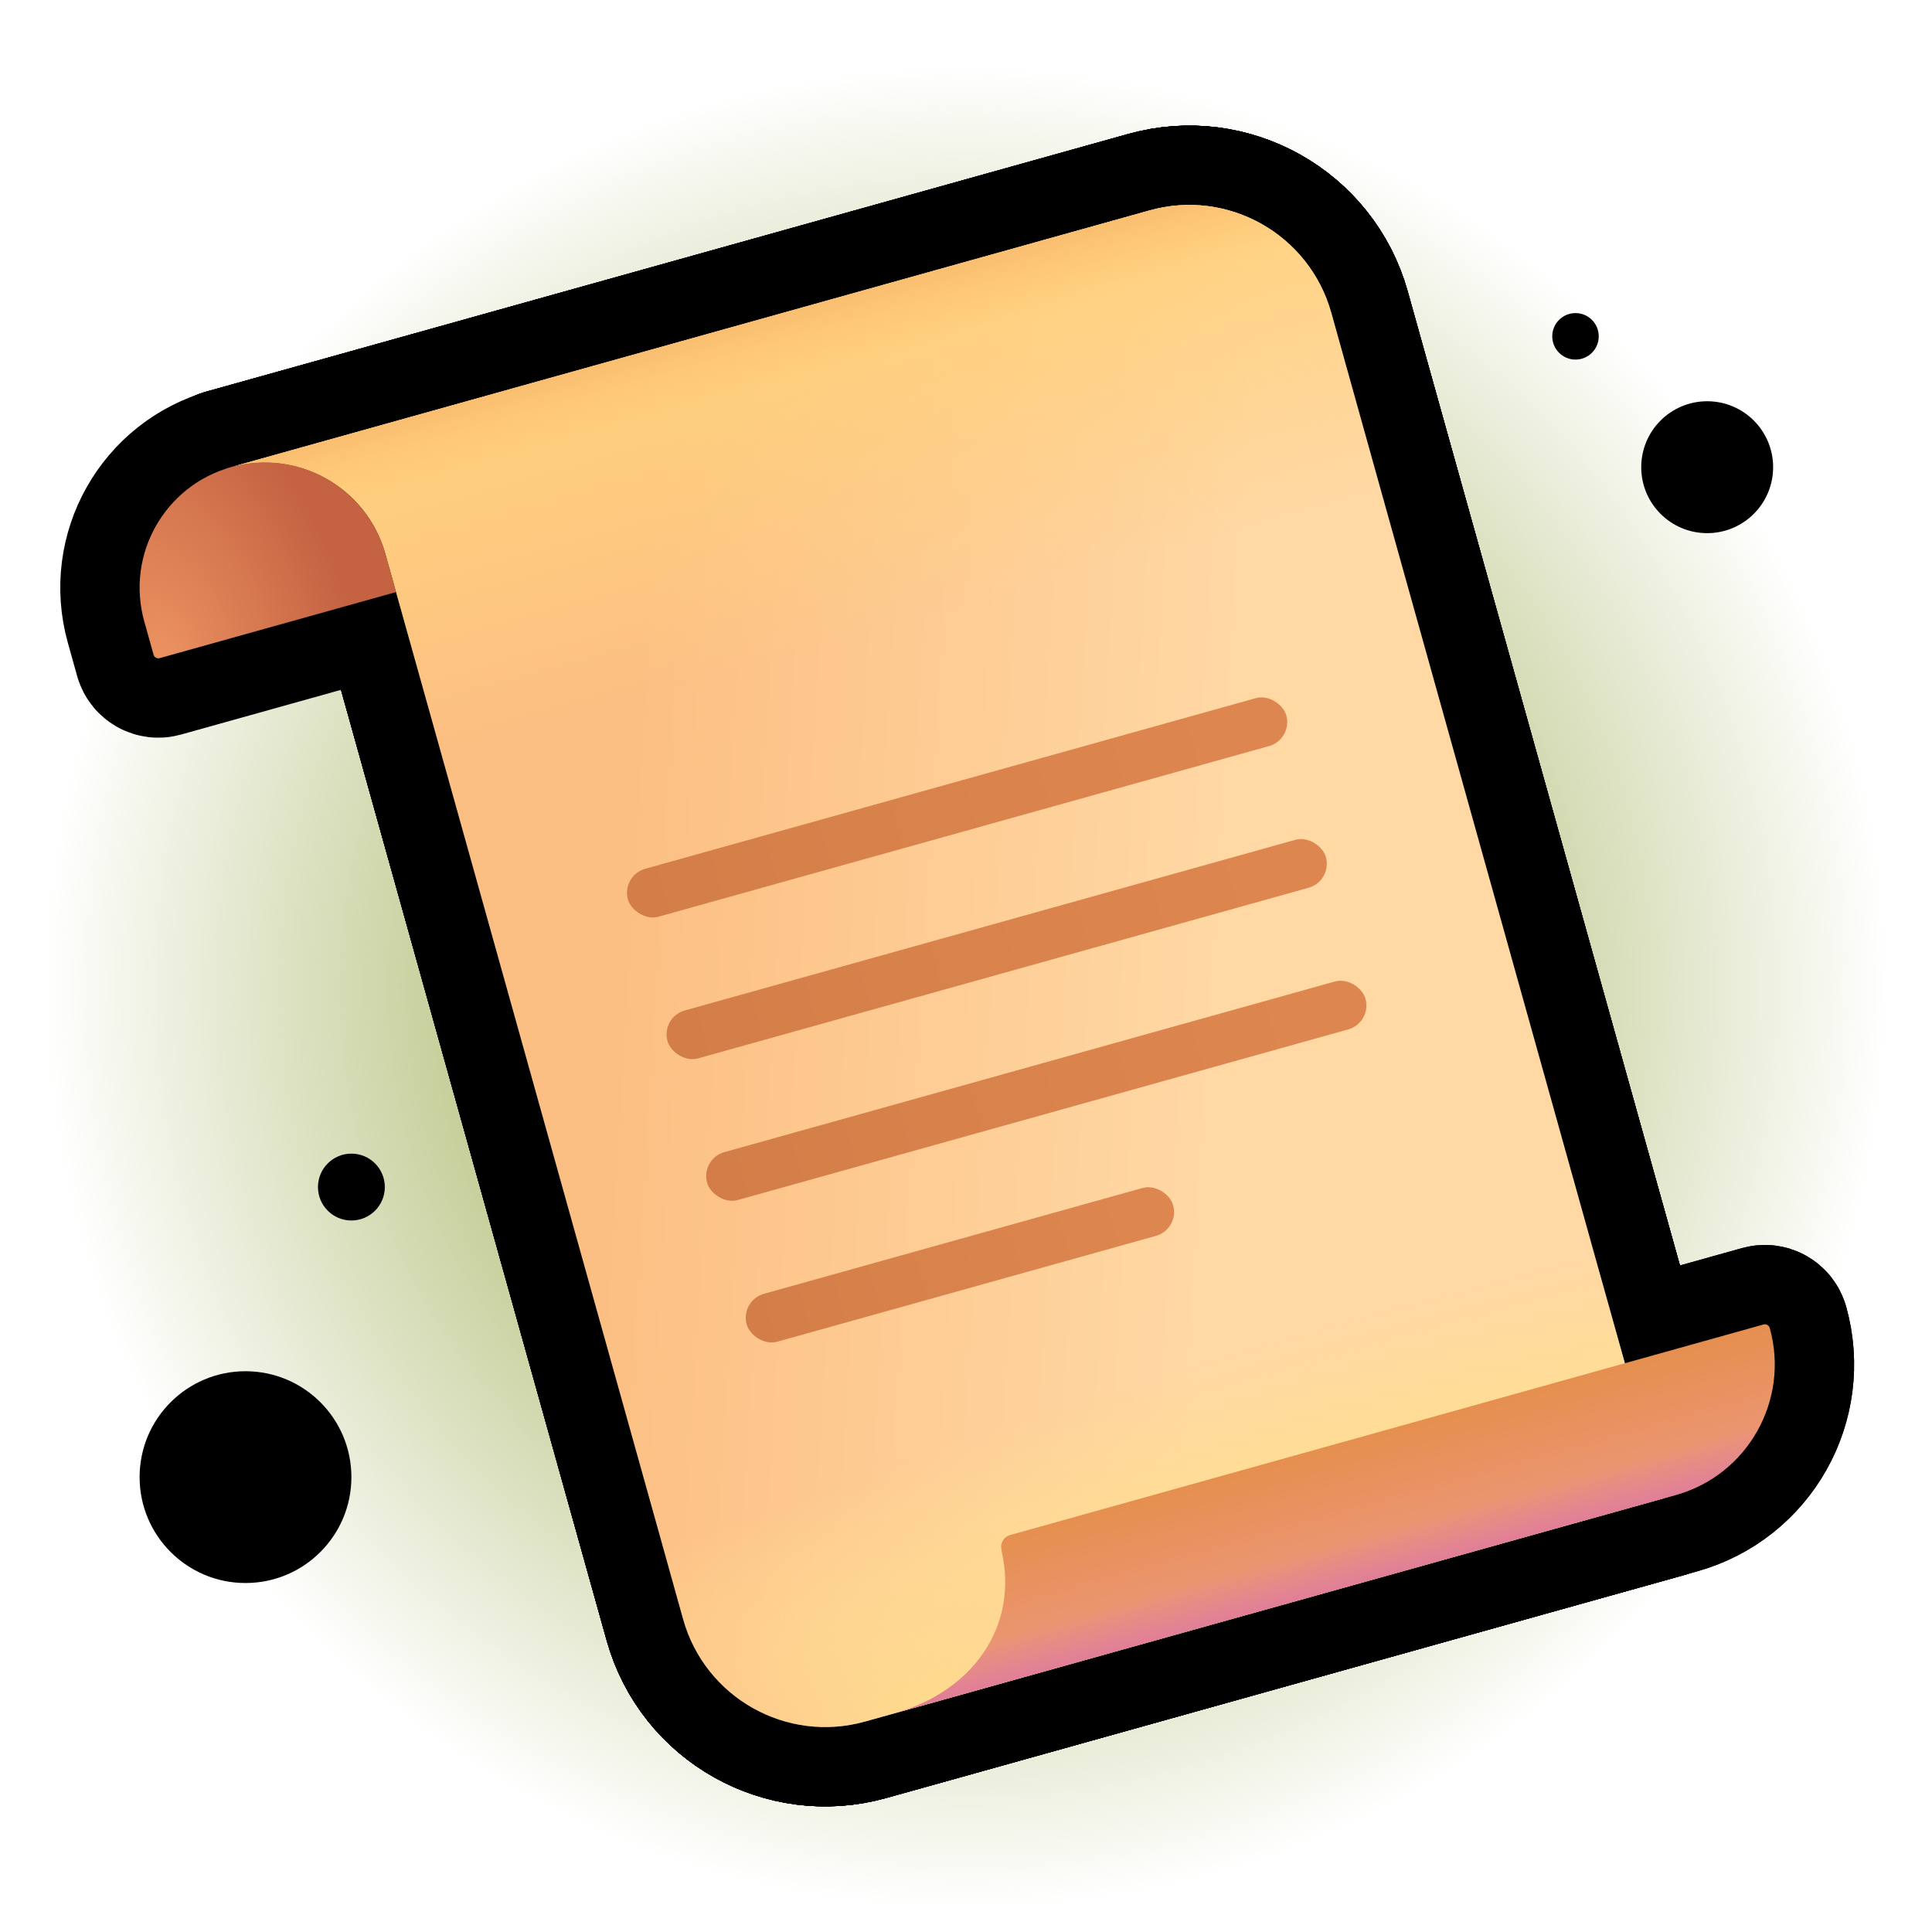 <?xml version="1.0" encoding="UTF-8"?>
<svg id="Genral_2" data-name="Genral 2" xmlns="http://www.w3.org/2000/svg" xmlns:xlink="http://www.w3.org/1999/xlink" viewBox="0 0 280 280">
  <defs>
    <radialGradient id="radial-gradient" cx="140" cy="143.102" fx="140" fy="143.102" r="133.592" gradientUnits="userSpaceOnUse">
      <stop offset=".251" stop-color="#91a23d"/>
      <stop offset=".334" stop-color="rgba(145, 162, 61, .887)" stop-opacity=".887"/>
      <stop offset="1" stop-color="#91a23d" stop-opacity="0"/>
    </radialGradient>
    <linearGradient id="linear-gradient" x1="59.488" y1="1180.486" x2="171.439" y2="1141.802" gradientTransform="translate(350.497 1289.564) rotate(-15.614) scale(1 -1)" gradientUnits="userSpaceOnUse">
      <stop offset="0" stop-color="#fcbf83"/>
      <stop offset=".736" stop-color="#ffd8a4"/>
    </linearGradient>
    <linearGradient id="linear-gradient-2" x1="103.057" y1="1262.101" x2="103.057" y2="1214.344" gradientTransform="translate(350.497 1289.564) rotate(-15.614) scale(1 -1)" gradientUnits="userSpaceOnUse">
      <stop offset="0" stop-color="#ffd27d"/>
      <stop offset="1" stop-color="#ffd27d" stop-opacity="0"/>
    </linearGradient>
    <linearGradient id="linear-gradient-3" x1="103.057" y1="1264.216" x2="103.057" y2="1251.748" gradientTransform="translate(350.497 1289.564) rotate(-15.614) scale(1 -1)" gradientUnits="userSpaceOnUse">
      <stop offset="0" stop-color="#f8b76c"/>
      <stop offset="1" stop-color="#fec574" stop-opacity="0"/>
    </linearGradient>
    <radialGradient id="radial-gradient-2" cx="3747.502" cy="1923.955" fx="3747.502" fy="1923.955" r="7.125" gradientTransform="translate(12749.456 8884.783) rotate(-105.614) scale(3.126 -5.106)" gradientUnits="userSpaceOnUse">
      <stop offset="0" stop-color="#ffda8d"/>
      <stop offset="1" stop-color="#ffda8d" stop-opacity="0"/>
    </radialGradient>
    <radialGradient id="radial-gradient-3" cx="3748.015" cy="1370.207" fx="3748.015" fy="1370.207" r="7.125" gradientTransform="translate(30629.049 2486.652) rotate(-105.614) scale(2.77 -20.941)" gradientUnits="userSpaceOnUse">
      <stop offset="0" stop-color="#ffdd93"/>
      <stop offset="1" stop-color="#ffdd93" stop-opacity="0"/>
    </radialGradient>
    <radialGradient id="radial-gradient-4" cx="2813.922" cy="1203.638" fx="2813.922" fy="1203.638" r="7.125" gradientTransform="translate(-8638.707 9935.635) rotate(-15.614) scale(3.906 -5.937)" gradientUnits="userSpaceOnUse">
      <stop offset="0" stop-color="#ec9261"/>
      <stop offset="1" stop-color="#c46242"/>
    </radialGradient>
    <linearGradient id="linear-gradient-4" x1="136.216" y1="1082.652" x2="136.216" y2="1062.281" gradientTransform="translate(350.497 1289.564) rotate(-15.614) scale(1 -1)" gradientUnits="userSpaceOnUse">
      <stop offset="0" stop-color="#e58f4f"/>
      <stop offset="1" stop-color="#ee9880"/>
    </linearGradient>
    <linearGradient id="linear-gradient-5" x1="136.216" y1="1062.281" x2="136.216" y2="1068.737" gradientTransform="translate(350.497 1289.564) rotate(-15.614) scale(1 -1)" gradientUnits="userSpaceOnUse">
      <stop offset="0" stop-color="#e07e98"/>
      <stop offset="1" stop-color="#e07e98" stop-opacity="0"/>
    </linearGradient>
    <linearGradient id="linear-gradient-6" x1="63.371" y1="1186.277" x2="152.65" y2="1186.277" gradientTransform="translate(27.084 1303.297) scale(1 -1)" gradientUnits="userSpaceOnUse">
      <stop offset="0" stop-color="#d37e48"/>
      <stop offset="1" stop-color="#de8650"/>
    </linearGradient>
    <linearGradient id="linear-gradient-7" x1="63.371" y1="1164.959" x2="152.65" y2="1164.959" gradientTransform="translate(32.822 1302.51) scale(1 -1)" xlink:href="#linear-gradient-6"/>
    <linearGradient id="linear-gradient-8" x1="63.371" y1="1143.641" x2="152.65" y2="1143.641" gradientTransform="translate(38.56 1301.723) scale(1 -1)" xlink:href="#linear-gradient-6"/>
    <linearGradient id="linear-gradient-9" x1="62.92" y1="1122.324" x2="120.75" y2="1122.324" gradientTransform="translate(44.941 1305.633) scale(1 -1)" xlink:href="#linear-gradient-6"/>
  </defs>
  <circle cx="140" cy="143.102" r="133.592" fill="url(#radial-gradient)" stroke-width="0"/>
  <a xlink:href="https://www.notion.so/dmmnotes/semantic-constructions-2477648bf2934c578347c35b7291e8b9?pvs=4">
    <g>
      <g>
        <path d="M99.004,234.672c3.177,11.369,14.969,18.009,26.337,14.832l115.629-32.315-48.03-171.861c-3.177-11.369-14.969-18.009-26.338-14.832L33.499,67.695l-.59.165.003.01c.194-.061.39-.119.587-.175,9.651-2.697,19.662,2.94,22.359,12.592l43.146,154.385Z" fill="none" stroke="#000" stroke-linecap="round" stroke-linejoin="round" stroke-width="23"/>
        <path d="M99.004,234.672c3.177,11.369,14.969,18.009,26.337,14.832l115.629-32.315-48.03-171.861c-3.177-11.369-14.969-18.009-26.338-14.832L33.499,67.695l-.59.165.003.01c.194-.061.39-.119.587-.175,9.651-2.697,19.662,2.94,22.359,12.592l43.146,154.385Z" fill="none" stroke="#000" stroke-linecap="round" stroke-linejoin="round" stroke-width="23"/>
        <path d="M99.004,234.672c3.177,11.369,14.969,18.009,26.337,14.832l115.629-32.315-48.03-171.861c-3.177-11.369-14.969-18.009-26.338-14.832L33.499,67.695l-.59.165.003.01c.194-.061.39-.119.587-.175,9.651-2.697,19.662,2.94,22.359,12.592l43.146,154.385Z" fill="none" stroke="#000" stroke-linecap="round" stroke-linejoin="round" stroke-width="23"/>
        <path d="M99.004,234.672c3.177,11.369,14.969,18.009,26.337,14.832l115.629-32.315-48.03-171.861c-3.177-11.369-14.969-18.009-26.338-14.832L33.499,67.695l-.59.165.003.01c.194-.061.39-.119.587-.175,9.651-2.697,19.662,2.94,22.359,12.592l43.146,154.385Z" fill="none" stroke="#000" stroke-linecap="round" stroke-linejoin="round" stroke-width="23"/>
        <path d="M99.004,234.672c3.177,11.369,14.969,18.009,26.337,14.832l115.629-32.315-48.03-171.861c-3.177-11.369-14.969-18.009-26.338-14.832L33.499,67.695l-.59.165.003.01c.194-.061.39-.119.587-.175,9.651-2.697,19.662,2.94,22.359,12.592l43.146,154.385Z" fill="none" stroke="#000" stroke-linecap="round" stroke-linejoin="round" stroke-width="23"/>
        <path d="M33.499,67.695c-9.651,2.697-15.289,12.708-12.592,22.36l1.351,4.835c.106.379.499.6.878.494l34.265-9.576-1.543-5.521c-2.697-9.652-12.708-15.289-22.359-12.592Z" fill="none" stroke="#000" stroke-linecap="round" stroke-linejoin="round" stroke-width="23"/>
        <g>
          <path d="M146.394,222.469c-.947.265-1.501,1.247-1.236,2.195l.024.084-.028.003c2.548,11.061-4.344,20.43-15.389,23.516l113.094-31.606c10.444-2.919,16.544-13.751,13.626-24.195-.109-.392-.515-.62-.907-.511l-109.184,30.514Z" fill="none" stroke="#000" stroke-linecap="round" stroke-linejoin="round" stroke-width="23"/>
          <path d="M146.394,222.469c-.947.265-1.501,1.247-1.236,2.195l.024.084-.028.003c2.548,11.061-4.344,20.43-15.389,23.516l113.094-31.606c10.444-2.919,16.544-13.751,13.626-24.195-.109-.392-.515-.62-.907-.511l-109.184,30.514Z" fill="none" stroke="#000" stroke-linecap="round" stroke-linejoin="round" stroke-width="23"/>
        </g>
        <rect x="89.175" y="113.415" width="99.075" height="7.208" rx="3.604" ry="3.604" transform="translate(-26.378 41.654) rotate(-15.614)" fill="none" stroke="#000" stroke-linecap="round" stroke-linejoin="round" stroke-width="23"/>
        <rect x="94.912" y="133.947" width="99.075" height="7.208" rx="3.604" ry="3.604" transform="translate(-31.692 43.956) rotate(-15.614)" fill="none" stroke="#000" stroke-linecap="round" stroke-linejoin="round" stroke-width="23"/>
        <rect x="100.65" y="154.478" width="99.075" height="7.208" rx="3.604" ry="3.604" transform="translate(-37.006 46.258) rotate(-15.614)" fill="none" stroke="#000" stroke-linecap="round" stroke-linejoin="round" stroke-width="23"/>
        <rect x="107.032" y="179.705" width="64.176" height="7.208" rx="3.604" ry="3.604" transform="translate(-44.205 44.21) rotate(-15.614)" fill="none" stroke="#000" stroke-linecap="round" stroke-linejoin="round" stroke-width="23"/>
      </g>
      <g>
        <path d="M99.004,234.672c3.177,11.369,14.969,18.009,26.337,14.832l115.629-32.315-48.03-171.861c-3.177-11.369-14.969-18.009-26.338-14.832L33.499,67.695l-.59.165.003.01c.194-.061.39-.119.587-.175,9.651-2.697,19.662,2.94,22.359,12.592l43.146,154.385Z" fill="url(#linear-gradient)" stroke-width="0"/>
        <path d="M99.004,234.672c3.177,11.369,14.969,18.009,26.337,14.832l115.629-32.315-48.03-171.861c-3.177-11.369-14.969-18.009-26.338-14.832L33.499,67.695l-.59.165.003.01c.194-.061.39-.119.587-.175,9.651-2.697,19.662,2.94,22.359,12.592l43.146,154.385Z" fill="url(#linear-gradient-2)" stroke-width="0"/>
        <path d="M99.004,234.672c3.177,11.369,14.969,18.009,26.337,14.832l115.629-32.315-48.03-171.861c-3.177-11.369-14.969-18.009-26.338-14.832L33.499,67.695l-.59.165.003.01c.194-.061.39-.119.587-.175,9.651-2.697,19.662,2.94,22.359,12.592l43.146,154.385Z" fill="url(#linear-gradient-3)" stroke-width="0"/>
        <path d="M99.004,234.672c3.177,11.369,14.969,18.009,26.337,14.832l115.629-32.315-48.03-171.861c-3.177-11.369-14.969-18.009-26.338-14.832L33.499,67.695l-.59.165.003.01c.194-.061.39-.119.587-.175,9.651-2.697,19.662,2.94,22.359,12.592l43.146,154.385Z" fill="url(#radial-gradient-2)" stroke-width="0"/>
        <path d="M99.004,234.672c3.177,11.369,14.969,18.009,26.337,14.832l115.629-32.315-48.03-171.861c-3.177-11.369-14.969-18.009-26.338-14.832L33.499,67.695l-.59.165.003.01c.194-.061.39-.119.587-.175,9.651-2.697,19.662,2.94,22.359,12.592l43.146,154.385Z" fill="url(#radial-gradient-3)" stroke-width="0"/>
        <path d="M33.499,67.695c-9.651,2.697-15.289,12.708-12.592,22.36l1.351,4.835c.106.379.499.6.878.494l34.265-9.576-1.543-5.521c-2.697-9.652-12.708-15.289-22.359-12.592Z" fill="url(#radial-gradient-4)" stroke-width="0"/>
        <g>
          <path d="M146.394,222.469c-.947.265-1.501,1.247-1.236,2.195l.024.084-.028.003c2.548,11.061-4.344,20.43-15.389,23.516l113.094-31.606c10.444-2.919,16.544-13.751,13.626-24.195-.109-.392-.515-.62-.907-.511l-109.184,30.514Z" fill="url(#linear-gradient-4)" stroke-width="0"/>
          <path d="M146.394,222.469c-.947.265-1.501,1.247-1.236,2.195l.024.084-.028.003c2.548,11.061-4.344,20.43-15.389,23.516l113.094-31.606c10.444-2.919,16.544-13.751,13.626-24.195-.109-.392-.515-.62-.907-.511l-109.184,30.514Z" fill="url(#linear-gradient-5)" stroke-width="0"/>
        </g>
        <rect x="89.175" y="113.415" width="99.075" height="7.208" rx="3.604" ry="3.604" transform="translate(-26.378 41.654) rotate(-15.614)" fill="url(#linear-gradient-6)" stroke-width="0"/>
        <rect x="94.912" y="133.947" width="99.075" height="7.208" rx="3.604" ry="3.604" transform="translate(-31.692 43.956) rotate(-15.614)" fill="url(#linear-gradient-7)" stroke-width="0"/>
        <rect x="100.65" y="154.478" width="99.075" height="7.208" rx="3.604" ry="3.604" transform="translate(-37.006 46.258) rotate(-15.614)" fill="url(#linear-gradient-8)" stroke-width="0"/>
        <rect x="107.032" y="179.705" width="64.176" height="7.208" rx="3.604" ry="3.604" transform="translate(-44.205 44.21) rotate(-15.614)" fill="url(#linear-gradient-9)" stroke-width="0"/>
      </g>
    </g>
  </a>
  <circle cx="50.927" cy="172.037" r="4.845" fill="#000" stroke-width="0"/>
  <circle cx="228.333" cy="48.744" r="3.369" fill="#000" stroke-width="0"/>
  <circle cx="247.418" cy="67.71" r="9.558" fill="#000" stroke-width="0"/>
  <circle cx="35.58" cy="214.076" r="15.347" fill="#000" stroke-width="0"/>
</svg>